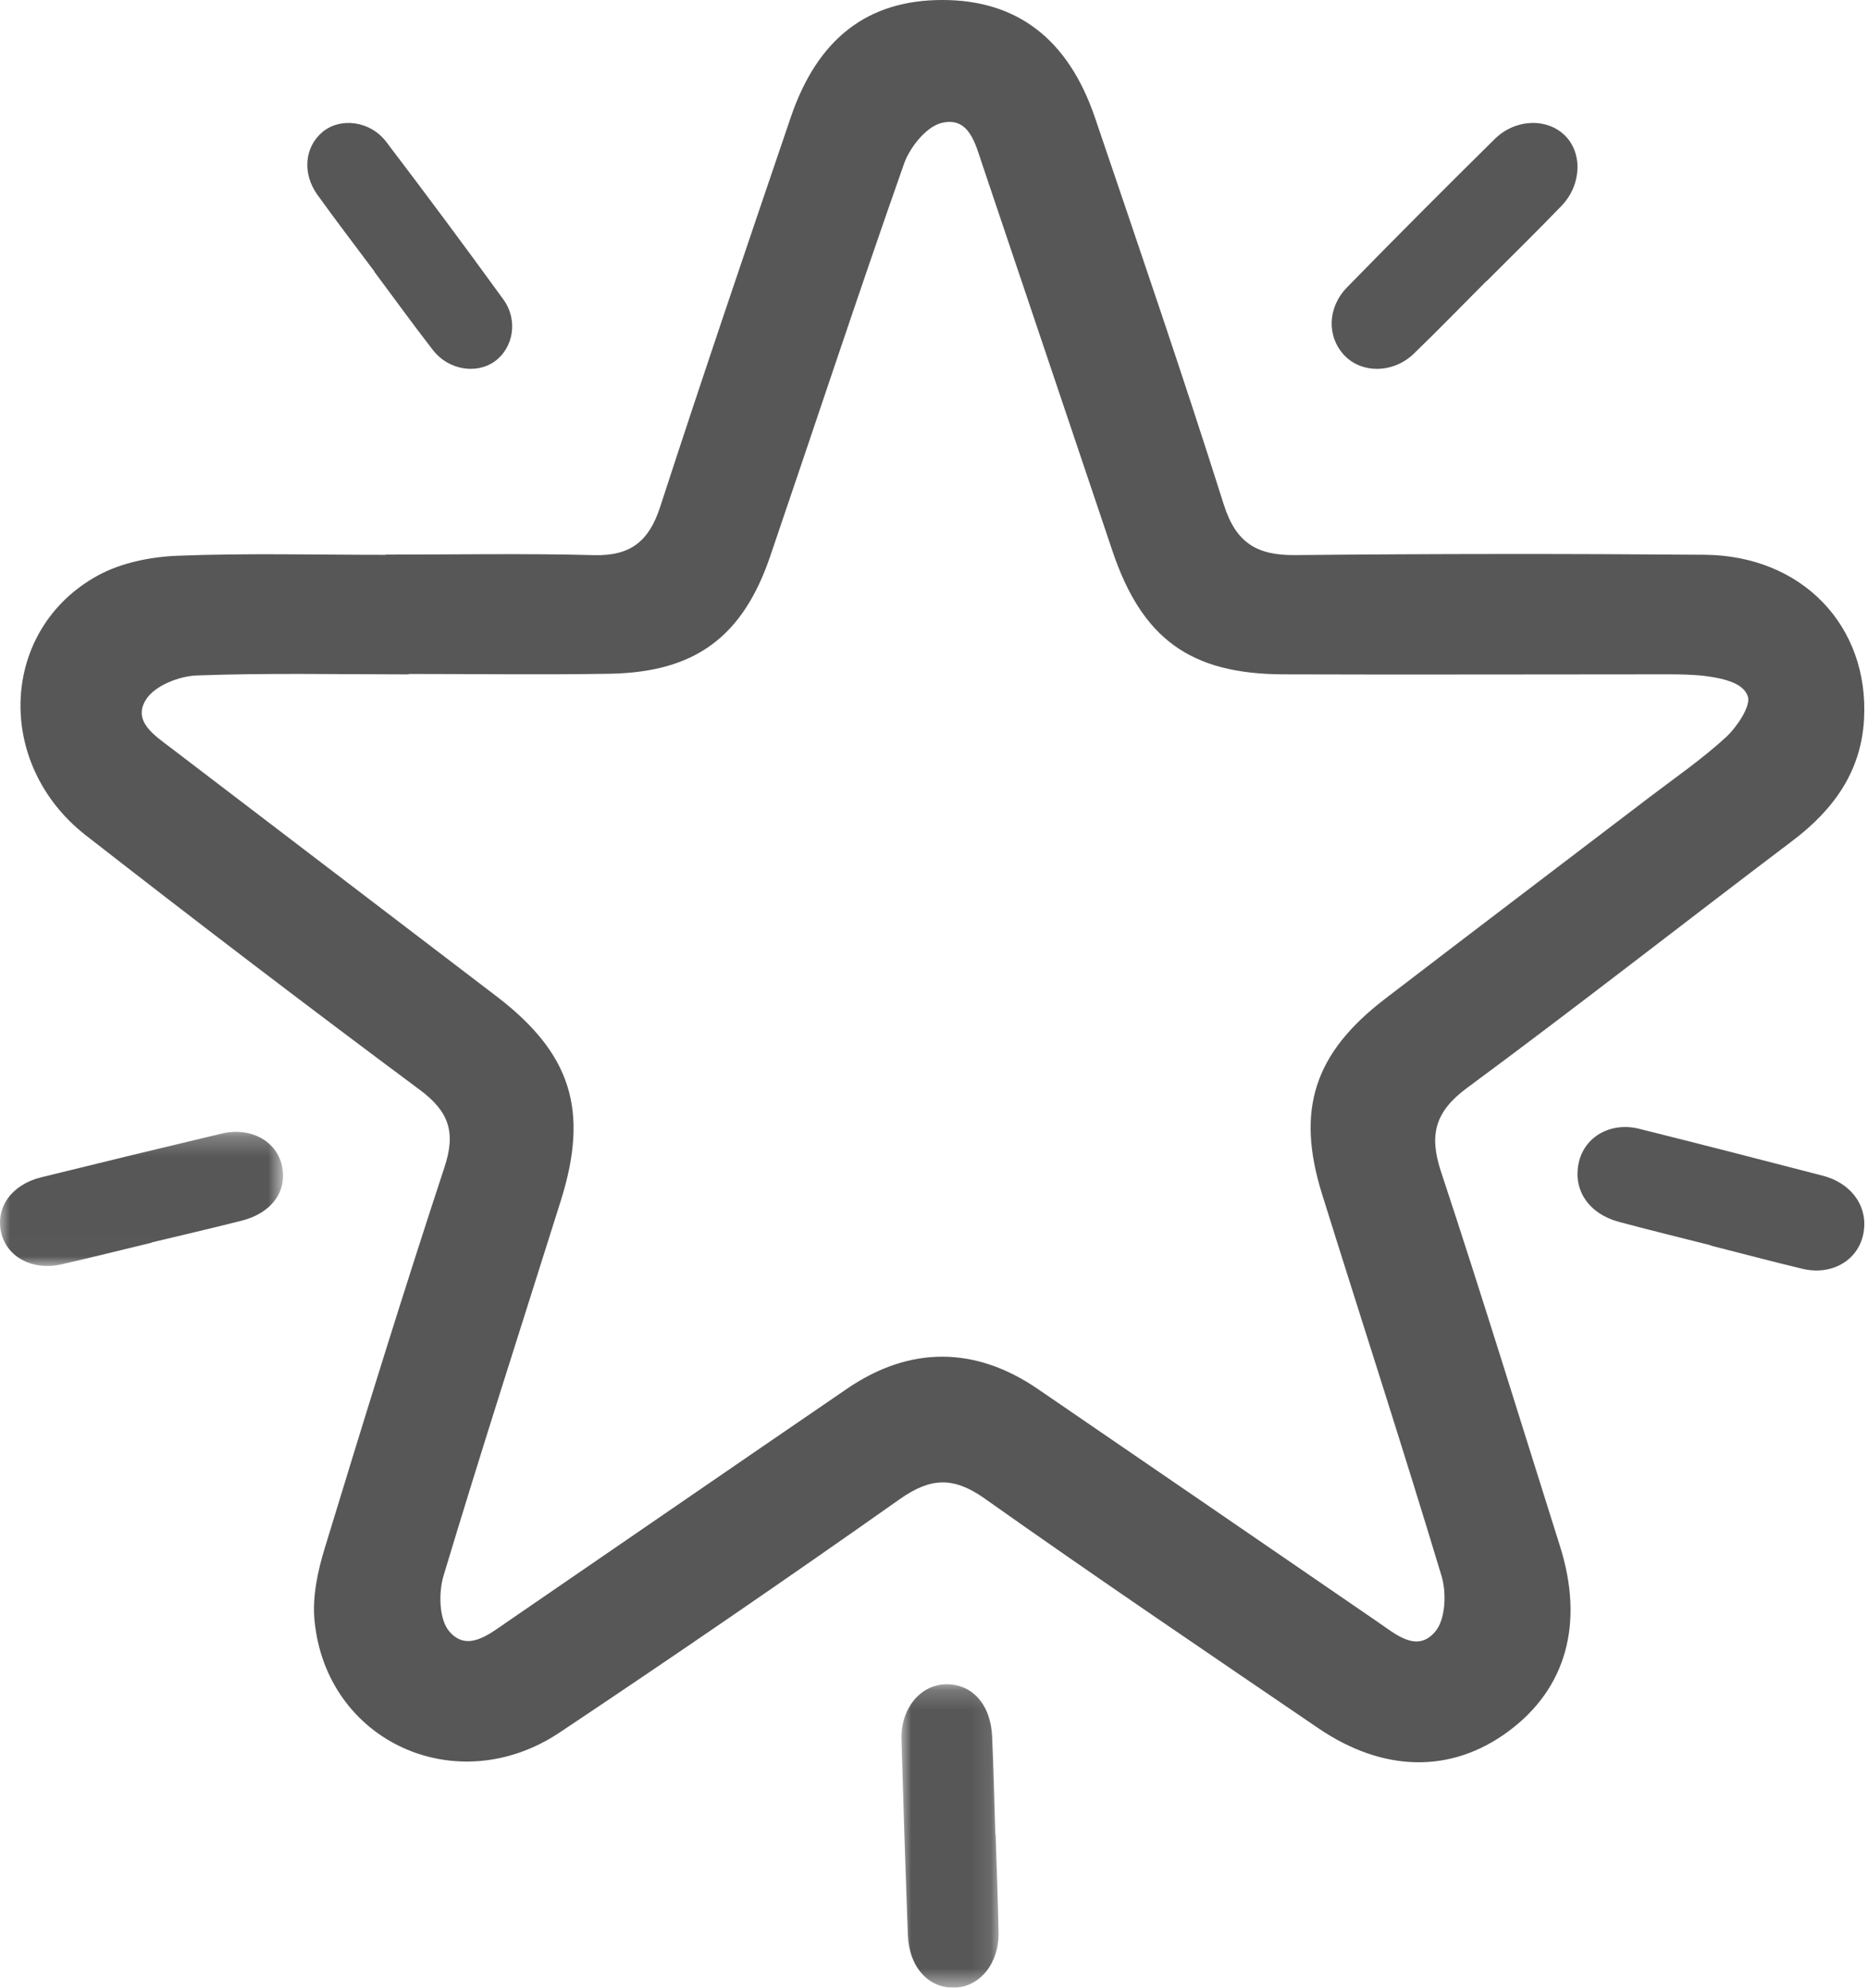 <?xml version="1.0" encoding="UTF-8"?>
<svg width="94px" height="100px" viewBox="0 0 94 100" version="1.1" xmlns="http://www.w3.org/2000/svg" xmlns:xlink="http://www.w3.org/1999/xlink">
    <!-- Generator: Sketch 53.1 (72631) - https://sketchapp.com -->
    <title>Star</title>
    <desc>Created with Sketch.</desc>
    <defs>
        <polygon id="path-1" points="0 0.241 14.244 0.241 14.244 6.992 0 6.992"></polygon>
        <polygon id="path-3" points="0.001 0.199 4.889 0.199 4.889 15.464 0.001 15.464"></polygon>
    </defs>
    <g id="Page-1" stroke="none" stroke-width="1" fill="none" fill-rule="evenodd">
        <g id="About-Us" transform="translate(-755, -1033)">
            <g id="Star" transform="translate(755, 1033)">
                <path d="M20.565,33.907 C20.565,33.914 20.565,33.921 20.565,33.928 C17.01,33.928 13.452,33.851 9.901,33.982 C9.017,34.015 7.811,34.49 7.367,35.165 C6.636,36.274 7.77,36.993 8.607,37.631 C14.063,41.789 19.514,45.952 24.969,50.112 C28.739,52.988 29.653,55.852 28.222,60.401 C26.245,66.689 24.217,72.961 22.32,79.273 C22.063,80.127 22.093,81.461 22.599,82.064 C23.501,83.138 24.596,82.232 25.506,81.608 C31.213,77.696 36.912,73.77 42.625,69.866 C45.781,67.71 49.067,67.722 52.221,69.877 C57.933,73.782 63.638,77.698 69.345,81.611 C70.256,82.236 71.319,83.175 72.233,82.073 C72.74,81.462 72.797,80.142 72.542,79.295 C70.607,72.867 68.528,66.482 66.527,60.074 C65.203,55.834 66.128,52.988 69.691,50.257 C74.114,46.865 78.556,43.5 82.988,40.12 C84.303,39.117 85.677,38.176 86.885,37.058 C87.331,36.646 88.122,35.552 87.953,35.038 C87.781,34.516 87.159,34.194 85.895,34.021 C85.256,33.934 84.561,33.925 83.887,33.925 C77.45,33.924 71.013,33.949 64.577,33.926 C59.895,33.91 57.467,32.132 55.978,27.715 C53.793,21.235 51.618,14.752 49.43,8.273 C49.08,7.236 48.768,5.842 47.374,6.187 C46.61,6.376 45.785,7.409 45.492,8.238 C43.179,14.802 41.001,21.414 38.752,28.001 C37.367,32.055 34.963,33.824 30.68,33.896 C27.31,33.953 23.937,33.907 20.565,33.907 L20.565,33.907 Z M19.413,27.902 C22.906,27.902 26.402,27.837 29.893,27.929 C31.726,27.977 32.656,27.233 33.217,25.511 C35.348,18.956 37.571,12.431 39.791,5.905 C41.146,1.919 43.684,-0.009 47.442,2.92069661e-05 C51.183,0.008 53.756,1.96 55.103,5.926 C57.3,12.398 59.52,18.864 61.581,25.38 C62.195,27.321 63.254,27.947 65.184,27.927 C72.047,27.858 78.913,27.855 85.777,27.91 C90.681,27.95 94.066,31.49 93.8,36.196 C93.651,38.826 92.262,40.74 90.205,42.296 C84.735,46.431 79.338,50.663 73.821,54.735 C72.209,55.926 71.901,57.095 72.512,58.943 C74.582,65.198 76.514,71.499 78.499,77.782 C79.73,81.677 78.813,84.961 75.893,87.113 C73.033,89.221 69.624,89.184 66.333,86.942 C60.718,83.117 55.088,79.311 49.542,75.386 C47.975,74.277 46.819,74.335 45.276,75.423 C39.624,79.41 33.917,83.322 28.163,87.161 C22.966,90.629 16.389,87.604 15.825,81.5 C15.716,80.328 15.983,79.062 16.333,77.916 C18.29,71.497 20.271,65.083 22.371,58.709 C22.946,56.962 22.592,55.919 21.124,54.829 C15.474,50.629 9.875,46.357 4.323,42.029 C-0.303,38.423 -0.006,31.662 4.914,28.959 C6.089,28.313 7.575,28.013 8.934,27.96 C12.422,27.823 15.919,27.914 19.413,27.914 L19.413,27.902 Z" id="Fill-1" fill="#575757"></path>
                <path d="M20.565,33.907 C20.565,33.914 20.565,33.921 20.565,33.928 C17.01,33.928 13.452,33.851 9.901,33.982 C9.017,34.015 7.811,34.49 7.367,35.165 C6.636,36.274 7.77,36.993 8.607,37.631 C14.063,41.789 19.514,45.952 24.969,50.112 C28.739,52.988 29.653,55.852 28.222,60.401 C26.245,66.689 24.217,72.961 22.32,79.273 C22.063,80.127 22.093,81.461 22.599,82.064 C23.501,83.138 24.596,82.232 25.506,81.608 C31.213,77.696 36.912,73.77 42.625,69.866 C45.781,67.71 49.067,67.722 52.221,69.877 C57.933,73.782 63.638,77.698 69.345,81.611 C70.256,82.236 71.319,83.175 72.233,82.073 C72.74,81.462 72.797,80.142 72.542,79.295 C70.607,72.867 68.528,66.482 66.527,60.074 C65.203,55.834 66.128,52.988 69.691,50.257 C74.114,46.865 78.556,43.5 82.988,40.12 C84.303,39.117 85.677,38.176 86.885,37.058 C87.331,36.646 88.122,35.552 87.953,35.038 C87.781,34.516 87.159,34.194 85.895,34.021 C85.256,33.934 84.561,33.925 83.887,33.925 C77.45,33.924 71.013,33.949 64.577,33.926 C59.895,33.91 57.467,32.132 55.978,27.715 C53.793,21.235 51.618,14.752 49.43,8.273 C49.08,7.236 48.768,5.842 47.374,6.187 C46.61,6.376 45.785,7.409 45.492,8.238 C43.179,14.802 41.001,21.414 38.752,28.001 C37.367,32.055 34.963,33.824 30.68,33.896 C27.31,33.953 23.937,33.907 20.565,33.907 Z M19.413,27.902 C22.906,27.902 26.402,27.837 29.893,27.929 C31.726,27.977 32.656,27.233 33.217,25.511 C35.348,18.956 37.571,12.431 39.791,5.905 C41.146,1.919 43.684,-0.009 47.442,2.92069661e-05 C51.183,0.008 53.756,1.96 55.103,5.926 C57.3,12.398 59.52,18.864 61.581,25.38 C62.195,27.321 63.254,27.947 65.184,27.927 C72.047,27.858 78.913,27.855 85.777,27.91 C90.681,27.95 94.066,31.49 93.8,36.196 C93.651,38.826 92.262,40.74 90.205,42.296 C84.735,46.431 79.338,50.663 73.821,54.735 C72.209,55.926 71.901,57.095 72.512,58.943 C74.582,65.198 76.514,71.499 78.499,77.782 C79.73,81.677 78.813,84.961 75.893,87.113 C73.033,89.221 69.624,89.184 66.333,86.942 C60.718,83.117 55.088,79.311 49.542,75.386 C47.975,74.277 46.819,74.335 45.276,75.423 C39.624,79.41 33.917,83.322 28.163,87.161 C22.966,90.629 16.389,87.604 15.825,81.5 C15.716,80.328 15.983,79.062 16.333,77.916 C18.29,71.497 20.271,65.083 22.371,58.709 C22.946,56.962 22.592,55.919 21.124,54.829 C15.474,50.629 9.875,46.357 4.323,42.029 C-0.303,38.423 -0.006,31.662 4.914,28.959 C6.089,28.313 7.575,28.013 8.934,27.96 C12.422,27.823 15.919,27.914 19.413,27.914 L19.413,27.902 Z" id="Stroke-3"></path>
                <path d="M18.836,13.651 C18.833,13.653 18.83,13.656 18.827,13.657 C19.813,14.979 20.779,16.315 21.789,17.617 C22.561,18.61 23.961,18.842 24.884,18.189 C25.83,17.52 26.087,16.11 25.333,15.07 C23.398,12.401 21.43,9.757 19.434,7.134 C18.623,6.07 17.116,5.891 16.219,6.649 C15.327,7.403 15.201,8.726 15.972,9.8 C16.906,11.099 17.879,12.369 18.836,13.651" id="Fill-5" fill="#575757"></path>
                <g id="Group-9" transform="translate(0, 56.701)">
                    <mask id="mask-2" fill="white">
                        <use xlink:href="#path-1"></use>
                    </mask>
                    <g id="Clip-8"></g>
                    <path d="M7.626,5.82 C7.625,5.816 7.624,5.812 7.623,5.808 C9.141,5.442 10.663,5.092 12.176,4.707 C13.686,4.322 14.474,3.21 14.184,1.93 C13.906,0.7 12.603,-0.014 11.174,0.325 C8.136,1.046 5.101,1.782 2.069,2.53 C0.586,2.896 -0.228,4.043 0.056,5.299 C0.333,6.53 1.626,7.239 3.072,6.912 C4.594,6.568 6.108,6.185 7.626,5.82" id="Fill-7" fill="#575757" mask="url(#mask-2)"></path>
                </g>
                <path d="M74.807,14.133 C74.81,14.135 74.812,14.137 74.814,14.14 C76.071,12.88 77.345,11.637 78.579,10.354 C79.593,9.299 79.643,7.696 78.745,6.814 C77.846,5.929 76.255,5.969 75.215,6.996 C72.718,9.458 70.241,11.942 67.79,14.451 C66.79,15.474 66.768,16.925 67.63,17.857 C68.503,18.801 70.101,18.799 71.142,17.796 C72.386,16.598 73.587,15.356 74.807,14.133" id="Fill-10" fill="#575757"></path>
                <path d="M86.087,62.665 C86.088,62.661 86.089,62.657 86.09,62.652 C84.552,62.261 83.01,61.887 81.477,61.475 C79.946,61.064 79.148,59.875 79.442,58.507 C79.723,57.192 81.044,56.429 82.492,56.791 C85.571,57.562 88.646,58.348 91.718,59.148 C93.22,59.539 94.045,60.766 93.758,62.109 C93.477,63.424 92.166,64.182 90.702,63.833 C89.159,63.465 87.625,63.056 86.087,62.665" id="Fill-12" fill="#575757"></path>
                <g id="Group-16" transform="translate(45.361, 84.536)">
                    <mask id="mask-4" fill="white">
                        <use xlink:href="#path-3"></use>
                    </mask>
                    <g id="Clip-15"></g>
                    <path d="M4.739,7.763 L4.726,7.763 C4.675,6.123 4.639,4.482 4.566,2.842 C4.494,1.205 3.551,0.165 2.218,0.2 C0.937,0.235 -0.041,1.432 0.002,2.976 C0.095,6.257 0.202,9.537 0.324,12.818 C0.383,14.422 1.357,15.497 2.665,15.463 C3.946,15.43 4.917,14.242 4.889,12.684 C4.86,11.044 4.79,9.403 4.739,7.763" id="Fill-14" fill="#575757" mask="url(#mask-4)"></path>
                </g>
            </g>
        </g>
    </g>
</svg>